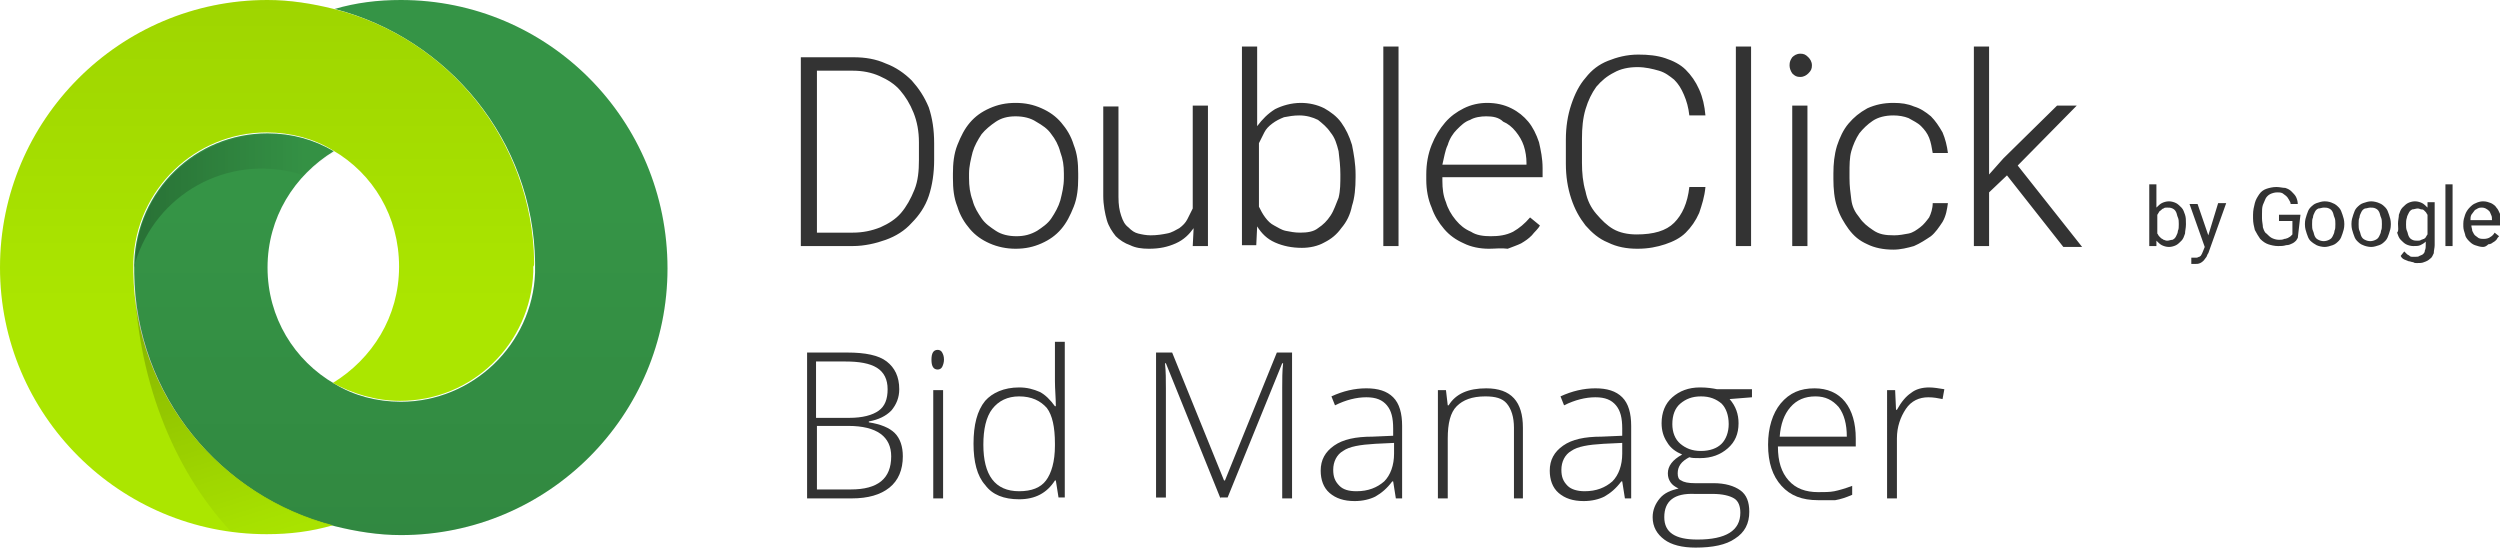 <?xml version="1.0" encoding="utf-8"?>
<!-- Generator: Adobe Illustrator 21.0.0, SVG Export Plug-In . SVG Version: 6.00 Build 0)  -->
<svg version="1.1" id="Слой_1" xmlns="http://www.w3.org/2000/svg" xmlns:xlink="http://www.w3.org/1999/xlink" x="0px" y="0px"
	 viewBox="0 0 279.4 61.2" enable-background="new 0 0 279.4 61.2" xml:space="preserve">
<g>
	<path fill="#333333" d="M89.5,27.5V6.4h5.9c1.3,0,2.5,0.2,3.6,0.7c1.1,0.4,2.1,1.1,2.9,1.9c0.8,0.9,1.4,1.8,1.9,3
		c0.4,1.2,0.6,2.5,0.6,4v1.9c0,1.4-0.2,2.8-0.6,4c-0.4,1.2-1.1,2.2-1.9,3c-0.8,0.9-1.8,1.5-2.9,1.9c-1.1,0.4-2.4,0.7-3.7,0.7
		L89.5,27.5L89.5,27.5L89.5,27.5L89.5,27.5z M91.3,7.9V26h4c1.1,0,2.1-0.2,3.1-0.6c0.9-0.4,1.7-0.9,2.3-1.6c0.6-0.7,1.1-1.6,1.5-2.6
		c0.4-1,0.5-2.1,0.5-3.3v-2c0-1.2-0.2-2.3-0.6-3.3c-0.4-1-0.9-1.8-1.5-2.5c-0.6-0.7-1.4-1.2-2.3-1.6c-0.9-0.4-1.9-0.6-3-0.6
		L91.3,7.9L91.3,7.9L91.3,7.9L91.3,7.9z M106.5,19.4c0-1.1,0.1-2.2,0.5-3.2c0.4-1,0.8-1.8,1.4-2.5c0.6-0.7,1.3-1.2,2.2-1.6
		c0.9-0.4,1.8-0.6,2.9-0.6c1.1,0,2,0.2,2.9,0.6c0.9,0.4,1.6,0.9,2.2,1.6c0.6,0.7,1.1,1.5,1.4,2.5c0.4,1,0.5,2,0.5,3.2v0.5
		c0,1.1-0.1,2.2-0.5,3.2c-0.4,1-0.8,1.8-1.4,2.5c-0.6,0.7-1.3,1.2-2.2,1.6c-0.9,0.4-1.8,0.6-2.9,0.6c-1,0-2-0.2-2.9-0.6
		c-0.9-0.4-1.6-0.9-2.2-1.6c-0.6-0.7-1.1-1.5-1.4-2.5c-0.4-1-0.5-2-0.5-3.2L106.5,19.4L106.5,19.4z M108.3,19.9
		c0,0.9,0.1,1.7,0.4,2.5c0.2,0.8,0.6,1.4,1,2c0.4,0.6,1,1,1.6,1.4c0.6,0.4,1.4,0.6,2.3,0.6c0.9,0,1.6-0.2,2.3-0.6
		c0.6-0.4,1.2-0.8,1.6-1.4c0.4-0.6,0.8-1.3,1-2c0.2-0.8,0.4-1.6,0.4-2.5v-0.5c0-0.9-0.1-1.6-0.4-2.4c-0.2-0.8-0.6-1.5-1-2
		c-0.4-0.6-1-1-1.7-1.4c-0.6-0.4-1.4-0.6-2.3-0.6c-0.9,0-1.6,0.2-2.2,0.6c-0.6,0.4-1.2,0.9-1.6,1.4c-0.4,0.6-0.8,1.3-1,2
		c-0.2,0.8-0.4,1.6-0.4,2.4L108.3,19.9L108.3,19.9z M133.4,25.5c-0.5,0.7-1.1,1.3-2,1.7c-0.9,0.4-1.8,0.6-3,0.6
		c-0.8,0-1.5-0.1-2.1-0.4c-0.6-0.2-1.2-0.6-1.6-1c-0.4-0.5-0.8-1.1-1-1.8c-0.2-0.7-0.4-1.7-0.4-2.7v-10h1.7v10.1
		c0,0.9,0.1,1.5,0.3,2.1c0.2,0.6,0.4,1,0.8,1.3c0.4,0.4,0.7,0.6,1.1,0.7c0.4,0.1,0.9,0.2,1.4,0.2c0.7,0,1.3-0.1,1.8-0.2
		c0.6-0.1,1-0.4,1.4-0.6c0.4-0.3,0.7-0.6,0.9-1c0.2-0.4,0.4-0.8,0.6-1.2V11.8h1.7v15.7h-1.7L133.4,25.5z M151.5,19.8
		c0,1.2-0.1,2.3-0.4,3.2c-0.2,1-0.6,1.8-1.2,2.5c-0.5,0.7-1.1,1.2-1.9,1.6c-0.7,0.4-1.6,0.6-2.5,0.6c-1.1,0-2.1-0.2-3-0.6
		c-0.9-0.4-1.5-1-2-1.8l-0.1,2.1h-1.6V5.2h1.7v8.9c0.6-0.8,1.2-1.4,2-1.9c0.8-0.4,1.8-0.7,2.9-0.7c0.9,0,1.8,0.2,2.6,0.6
		c0.7,0.4,1.4,0.9,1.9,1.6c0.5,0.7,0.9,1.5,1.2,2.5c0.2,1,0.4,2.1,0.4,3.3L151.5,19.8L151.5,19.8L151.5,19.8L151.5,19.8z
		 M149.8,19.5c0-0.9-0.1-1.8-0.2-2.6c-0.2-0.8-0.4-1.5-0.9-2.1c-0.4-0.6-0.9-1-1.4-1.4c-0.6-0.3-1.3-0.5-2.1-0.5
		c-0.6,0-1.2,0.1-1.7,0.2c-0.5,0.2-0.9,0.4-1.3,0.7c-0.4,0.3-0.7,0.6-0.9,1c-0.2,0.4-0.4,0.8-0.6,1.2v7.1c0.2,0.4,0.4,0.8,0.7,1.2
		c0.3,0.4,0.6,0.7,1,0.9c0.4,0.2,0.8,0.5,1.3,0.6c0.5,0.1,1,0.2,1.6,0.2c0.8,0,1.5-0.1,2-0.5c0.6-0.4,1-0.8,1.4-1.4
		c0.4-0.6,0.6-1.3,0.9-2c0.2-0.8,0.2-1.6,0.2-2.6L149.8,19.5z M156.3,27.5h-1.7V5.2h1.7V27.5z M166.4,27.8c-1,0-2-0.2-2.8-0.6
		c-0.9-0.4-1.6-0.9-2.2-1.6c-0.6-0.7-1.1-1.5-1.4-2.4c-0.4-0.9-0.6-2-0.6-3.1v-0.6c0-1.2,0.2-2.3,0.6-3.3c0.4-1,0.9-1.8,1.5-2.5
		c0.6-0.7,1.3-1.2,2.1-1.6c0.8-0.4,1.7-0.6,2.6-0.6c1,0,1.9,0.2,2.7,0.6c0.8,0.4,1.4,0.9,1.9,1.5c0.5,0.6,0.9,1.4,1.2,2.3
		c0.2,0.9,0.4,1.8,0.4,2.9v1h-11.2v0.4c0,0.9,0.1,1.7,0.4,2.4c0.2,0.7,0.6,1.4,1.1,2c0.5,0.6,1,1,1.7,1.3c0.6,0.4,1.4,0.5,2.2,0.5
		c0.9,0,1.7-0.1,2.5-0.5c0.7-0.4,1.3-0.9,1.9-1.6l1.1,0.9c-0.2,0.4-0.6,0.7-0.9,1.1c-0.4,0.4-0.7,0.6-1.2,0.9
		c-0.4,0.2-1,0.4-1.5,0.6C167.8,27.7,167.1,27.8,166.4,27.8z M166.1,13c-0.6,0-1.3,0.1-1.8,0.4c-0.6,0.2-1,0.6-1.5,1.1
		c-0.4,0.4-0.8,1-1,1.7c-0.3,0.6-0.4,1.4-0.6,2.2h9.4v-0.2c0-0.6-0.1-1.3-0.3-1.9c-0.2-0.6-0.5-1.1-0.9-1.6
		c-0.4-0.5-0.9-0.9-1.4-1.1C167.5,13.1,166.8,13,166.1,13z M190.6,20.9c-0.1,1.1-0.4,2-0.7,2.9c-0.4,0.9-0.9,1.6-1.5,2.2
		c-0.6,0.6-1.4,1-2.3,1.3c-0.9,0.3-1.9,0.5-3.1,0.5c-1.2,0-2.3-0.2-3.3-0.7c-1-0.4-1.8-1.1-2.5-1.9c-0.7-0.9-1.2-1.8-1.6-3
		c-0.4-1.2-0.6-2.5-0.6-3.9v-2.7c0-1.4,0.2-2.7,0.6-3.9c0.4-1.2,0.9-2.2,1.6-3c0.7-0.9,1.5-1.5,2.5-1.9c1-0.4,2.1-0.7,3.4-0.7
		c1.1,0,2.1,0.1,3,0.4c0.9,0.3,1.7,0.7,2.3,1.3c0.6,0.6,1.1,1.3,1.5,2.2c0.4,0.9,0.6,1.8,0.7,2.9h-1.8c-0.1-0.9-0.3-1.6-0.6-2.3
		c-0.3-0.7-0.6-1.2-1.1-1.7c-0.5-0.4-1-0.8-1.7-1c-0.7-0.2-1.5-0.4-2.4-0.4c-1,0-1.9,0.2-2.6,0.6c-0.8,0.4-1.4,0.9-2,1.6
		c-0.5,0.7-0.9,1.5-1.2,2.5c-0.3,1-0.4,2.1-0.4,3.3v2.7c0,1.1,0.1,2.2,0.4,3.2c0.2,1,0.6,1.8,1.2,2.5c0.6,0.7,1.2,1.3,1.9,1.7
		c0.7,0.4,1.6,0.6,2.6,0.6c1.9,0,3.3-0.4,4.2-1.3c0.9-0.9,1.5-2.2,1.7-4L190.6,20.9L190.6,20.9L190.6,20.9z M195.7,27.5H194V5.2h1.7
		V27.5z M200,7.3c0-0.4,0.1-0.6,0.3-0.9c0.2-0.2,0.5-0.4,0.9-0.4c0.4,0,0.6,0.1,0.9,0.4c0.2,0.2,0.4,0.5,0.4,0.9
		c0,0.4-0.1,0.6-0.4,0.9c-0.2,0.2-0.5,0.4-0.9,0.4c-0.4,0-0.6-0.1-0.9-0.4C200.1,7.9,200,7.6,200,7.3z M202,27.5h-1.7V11.8h1.7V27.5
		z M211.7,26.3c0.5,0,1.1-0.1,1.6-0.2c0.5-0.1,0.9-0.4,1.3-0.7c0.4-0.3,0.7-0.7,1-1.1c0.2-0.4,0.4-1,0.4-1.6h1.7
		c-0.1,0.7-0.2,1.4-0.6,2.1c-0.4,0.6-0.8,1.2-1.3,1.6c-0.6,0.4-1.2,0.8-1.9,1.1c-0.7,0.2-1.5,0.4-2.3,0.4c-1.1,0-2.1-0.2-2.9-0.6
		c-0.9-0.4-1.5-0.9-2.1-1.7c-0.5-0.7-1-1.5-1.3-2.5c-0.3-0.9-0.4-2-0.4-3.1v-0.6c0-1.1,0.1-2.1,0.4-3.1c0.3-0.9,0.7-1.8,1.3-2.5
		c0.6-0.7,1.2-1.2,2.1-1.7c0.9-0.4,1.8-0.6,2.9-0.6c0.9,0,1.6,0.1,2.3,0.4c0.7,0.2,1.3,0.6,1.9,1.1c0.5,0.5,0.9,1.1,1.3,1.8
		c0.3,0.7,0.5,1.5,0.6,2.3H216c-0.1-0.6-0.2-1.2-0.4-1.7c-0.2-0.5-0.5-0.9-0.9-1.3c-0.4-0.4-0.9-0.6-1.4-0.9
		c-0.5-0.2-1.1-0.3-1.7-0.3c-0.9,0-1.7,0.2-2.3,0.6c-0.6,0.4-1.1,0.9-1.5,1.4c-0.4,0.6-0.7,1.3-0.9,2c-0.2,0.7-0.2,1.6-0.2,2.4v0.6
		c0,0.9,0.1,1.6,0.2,2.4c0.1,0.8,0.4,1.4,0.9,2c0.4,0.6,0.9,1,1.5,1.4C210,26.2,210.7,26.3,211.7,26.3L211.7,26.3z M224.3,19.6
		l-2,1.9v6h-1.7V5.2h1.7v14.3l1.6-1.8l6-5.9h2.2l-6.6,6.7l7.2,9.1h-2.1L224.3,19.6z"/>
	<g>
		<path fill="#369647" d="M44.8,0c-2.6,0-5,0.3-7.4,1c12.7,3.3,22.2,14.7,22.4,28.3v1.2c-0.3,8-7,14.4-15,14.4c-2.7,0-5.3-0.7-7.4-2
			c-4.5-2.6-7.5-7.4-7.5-13s3-10.3,7.4-13c-2.2-1.3-4.7-2-7.4-2c-8.1,0-14.6,6.4-14.9,14.4v1.2c0.2,13.7,9.7,25.1,22.4,28.3
			c2.4,0.6,4.9,1,7.4,1c16.5,0,29.8-13.4,29.8-29.8C74.6,13.4,61.3,0,44.8,0L44.8,0z"/>
		<path fill="#AEEA00" d="M59.7,29.3C59.5,15.6,50,4.2,37.3,1c-2.4-0.6-4.9-1-7.4-1C13.4,0,0,13.4,0,29.9
			c0,16.5,13.4,29.8,29.8,29.8c2.6,0,5-0.3,7.4-1c-12.6-3.3-22.1-14.6-22.3-28.3v-1.2c0.3-8,6.9-14.4,14.9-14.4c2.7,0,5.3,0.7,7.4,2
			c4.5,2.6,7.4,7.4,7.4,13c0,5.6-3,10.3-7.4,13c2.2,1.2,4.8,2,7.5,2c8.1,0,14.6-6.4,14.9-14.4v-0.6C59.7,29.7,59.7,29.5,59.7,29.3z"
			/>
		
			<linearGradient id="SVGID_1_" gradientUnits="userSpaceOnUse" x1="-465.804" y1="140.805" x2="-465.804" y2="173.852" gradientTransform="matrix(1.8 0 0 1.8 868.283 -253.277)">
			<stop  offset="0" style="stop-color:#000000;stop-opacity:0.6"/>
			<stop  offset="0.6" style="stop-color:#000000;stop-opacity:0.1"/>
		</linearGradient>
		<path opacity="0.15" fill="url(#SVGID_1_)" enable-background="new    " d="M59.7,29.3C59.5,15.6,50,4.2,37.3,1
			c-2.4-0.6-4.9-1-7.4-1C13.4,0,0,13.4,0,29.9c0,16.5,13.4,29.8,29.8,29.8c2.6,0,5-0.3,7.4-1c-12.6-3.3-22.1-14.6-22.3-28.3v-1.2
			c0.3-8,6.9-14.4,14.9-14.4c2.7,0,5.3,0.7,7.4,2c4.5,2.6,7.4,7.4,7.4,13c0,5.6-3,10.3-7.4,13c2.2,1.2,4.8,2,7.5,2
			c8.1,0,14.6-6.4,14.9-14.4v-0.6C59.7,29.7,59.7,29.5,59.7,29.3z"/>
		
			<linearGradient id="SVGID_2_" gradientUnits="userSpaceOnUse" x1="-457.473" y1="173.695" x2="-457.473" y2="140.677" gradientTransform="matrix(1.8 0 0 1.8 868.283 -253.277)">
			<stop  offset="0" style="stop-color:#000000;stop-opacity:0.6"/>
			<stop  offset="0.6" style="stop-color:#000000;stop-opacity:0.1"/>
		</linearGradient>
		<path opacity="0.15" fill="url(#SVGID_2_)" enable-background="new    " d="M44.8,0c-2.6,0-5,0.3-7.4,1
			c12.7,3.3,22.2,14.7,22.4,28.3v1.2c-0.3,8-7,14.4-15,14.4c-2.7,0-5.3-0.7-7.4-2c-4.5-2.6-7.5-7.4-7.5-13s3-10.3,7.4-13
			c-2.2-1.3-4.7-2-7.4-2c-8.1,0-14.6,6.4-14.9,14.4v1.2c0.2,13.7,9.7,25.1,22.4,28.3c2.4,0.6,4.9,1,7.4,1
			c16.5,0,29.8-13.4,29.8-29.8C74.6,13.4,61.3,0,44.8,0L44.8,0z"/>
		
			<linearGradient id="SVGID_3_" gradientUnits="userSpaceOnUse" x1="-470.029" y1="160.425" x2="-464.402" y2="178.518" gradientTransform="matrix(1.8 0 0 1.8 868.283 -253.277)">
			<stop  offset="0" style="stop-color:#000000;stop-opacity:0.5"/>
			<stop  offset="0.75" style="stop-color:#000000;stop-opacity:3.000000e-02"/>
		</linearGradient>
		<path opacity="0.4" fill="url(#SVGID_3_)" enable-background="new    " d="M37.3,58.7C24.7,55.5,15.2,44.1,15,30.4v-0.1v0.2
			c0.2,11.6,4.3,21.9,10.8,28.9c1.4,0.2,2.7,0.3,4.1,0.3C32.4,59.7,35,59.4,37.3,58.7z"/>
		
			<linearGradient id="SVGID_4_" gradientUnits="userSpaceOnUse" x1="-473.388" y1="153.163" x2="-457.128" y2="153.163" gradientTransform="matrix(1.8 0 0 1.8 868.283 -253.277)">
			<stop  offset="0" style="stop-color:#000000;stop-opacity:0.9"/>
			<stop  offset="0.6" style="stop-color:#000000;stop-opacity:0.1"/>
		</linearGradient>
		<path opacity="0.25" fill="url(#SVGID_4_)" enable-background="new    " d="M15.1,29.4c2.3-7.7,10.3-12.2,18.2-10
			c0.2,0.1,0.6,0.2,0.8,0.2c1-1,2.1-1.9,3.3-2.6c-2.2-1.3-4.7-2-7.4-2C21.9,15,15.3,21.4,15.1,29.4l0,0.5C15,29.7,15,29.5,15.1,29.4
			z"/>
	</g>
	<g>
		<path fill="#333333" d="M244.3,25.1c0,0.4-0.1,0.7-0.1,1c-0.1,0.3-0.2,0.6-0.4,0.8c-0.2,0.2-0.4,0.4-0.6,0.5
			c-0.2,0.1-0.5,0.2-0.8,0.2c-0.3,0-0.6-0.1-0.8-0.2c-0.2-0.1-0.4-0.3-0.6-0.5l0,0.6h-0.8v-6.9h0.8v2.6c0.2-0.2,0.4-0.4,0.6-0.5
			c0.2-0.1,0.5-0.2,0.8-0.2c0.3,0,0.6,0.1,0.8,0.2c0.2,0.1,0.4,0.3,0.6,0.5c0.2,0.2,0.3,0.5,0.4,0.8c0.1,0.3,0.1,0.6,0.1,1
			L244.3,25.1L244.3,25.1L244.3,25.1z M243.5,25c0-0.2,0-0.5-0.1-0.7c-0.1-0.2-0.1-0.4-0.2-0.6c-0.1-0.2-0.2-0.3-0.4-0.4
			c-0.2-0.1-0.4-0.1-0.6-0.1c-0.2,0-0.3,0-0.4,0.1c-0.1,0-0.2,0.1-0.3,0.2c-0.1,0.1-0.2,0.1-0.2,0.2c-0.1,0.1-0.1,0.2-0.2,0.3v2.1
			c0.1,0.1,0.1,0.2,0.2,0.3l0.2,0.2c0.1,0.1,0.2,0.1,0.3,0.2c0.1,0,0.2,0.1,0.4,0.1c0.2,0,0.4-0.1,0.6-0.1c0.2-0.1,0.3-0.2,0.4-0.4
			c0.1-0.2,0.2-0.4,0.2-0.6c0.1-0.2,0.1-0.4,0.1-0.7L243.5,25L243.5,25z M246.8,26.3l1.1-3.6h0.9l-2,5.6c-0.1,0.1-0.1,0.2-0.2,0.4
			c-0.1,0.1-0.2,0.3-0.3,0.4c-0.1,0.1-0.2,0.2-0.4,0.3c-0.2,0.1-0.4,0.1-0.6,0.1h-0.1c-0.1,0-0.1,0-0.1,0c-0.1,0-0.1,0-0.1,0
			c0,0-0.1,0-0.1,0v-0.7h0.2c0.1,0,0.3,0,0.4,0c0.1,0,0.2-0.1,0.3-0.1c0.1-0.1,0.2-0.1,0.2-0.2c0.1-0.1,0.1-0.2,0.2-0.4l0.2-0.5
			l-1.7-4.8h0.9L246.8,26.3L246.8,26.3z M256.8,26.6c-0.1,0.1-0.1,0.2-0.2,0.3c-0.1,0.1-0.2,0.2-0.4,0.3c-0.2,0.1-0.4,0.2-0.7,0.2
			c-0.3,0.1-0.6,0.1-0.9,0.1c-0.4,0-0.8-0.1-1.1-0.2c-0.3-0.1-0.6-0.3-0.9-0.6c-0.2-0.3-0.4-0.6-0.6-1c-0.1-0.4-0.2-0.8-0.2-1.3V24
			c0-0.5,0.1-0.9,0.2-1.3c0.1-0.4,0.3-0.7,0.5-1c0.2-0.3,0.5-0.5,0.8-0.6c0.3-0.1,0.7-0.2,1.1-0.2c0.4,0,0.7,0.1,1,0.1
			c0.3,0.1,0.5,0.2,0.7,0.4c0.2,0.2,0.4,0.4,0.5,0.6c0.1,0.2,0.2,0.5,0.2,0.8H256c0-0.2-0.1-0.3-0.2-0.5c-0.1-0.2-0.2-0.3-0.3-0.4
			c-0.1-0.1-0.3-0.2-0.4-0.3c-0.2-0.1-0.4-0.1-0.6-0.1c-0.3,0-0.6,0.1-0.8,0.2c-0.2,0.1-0.4,0.3-0.5,0.5c-0.1,0.2-0.2,0.5-0.3,0.7
			c-0.1,0.3-0.1,0.6-0.1,1v0.5c0,0.4,0.1,0.7,0.1,1c0.1,0.3,0.2,0.6,0.4,0.7c0.2,0.2,0.4,0.4,0.6,0.5c0.2,0.1,0.5,0.2,0.8,0.2
			c0.2,0,0.4,0,0.6-0.1c0.2,0,0.3-0.1,0.4-0.1c0.1-0.1,0.2-0.1,0.3-0.2c0.1-0.1,0.1-0.1,0.2-0.2v-1.5h-1.5v-0.7h2.4L256.8,26.6
			L256.8,26.6L256.8,26.6z M257.6,25c0-0.4,0.1-0.7,0.2-1c0.1-0.3,0.2-0.6,0.4-0.8c0.2-0.2,0.4-0.4,0.7-0.5c0.3-0.1,0.6-0.2,0.9-0.2
			c0.4,0,0.7,0.1,0.9,0.2c0.3,0.1,0.5,0.3,0.7,0.5c0.2,0.2,0.3,0.5,0.4,0.8c0.1,0.3,0.2,0.6,0.2,1v0.1c0,0.4-0.1,0.7-0.2,1
			c-0.1,0.3-0.2,0.6-0.4,0.8c-0.2,0.2-0.4,0.4-0.7,0.5c-0.3,0.1-0.6,0.2-0.9,0.2c-0.3,0-0.7-0.1-0.9-0.2c-0.2-0.1-0.5-0.3-0.7-0.5
			c-0.2-0.2-0.3-0.5-0.4-0.8c-0.1-0.3-0.2-0.6-0.2-1L257.6,25L257.6,25L257.6,25z M258.4,25.1c0,0.2,0,0.5,0.1,0.7
			c0.1,0.2,0.1,0.4,0.2,0.6c0.1,0.2,0.2,0.3,0.4,0.4c0.4,0.2,0.8,0.2,1.2,0c0.2-0.1,0.3-0.2,0.4-0.4c0.1-0.2,0.2-0.4,0.2-0.6
			c0.1-0.2,0.1-0.4,0.1-0.7V25c0-0.2,0-0.5-0.1-0.7c-0.1-0.2-0.1-0.4-0.2-0.6c-0.1-0.2-0.2-0.3-0.4-0.4c-0.2-0.1-0.4-0.1-0.6-0.1
			c-0.2,0-0.4,0.1-0.6,0.1c-0.2,0.1-0.3,0.2-0.4,0.4c-0.1,0.2-0.2,0.4-0.2,0.6c-0.1,0.2-0.1,0.4-0.1,0.7V25.1z M262.8,25
			c0-0.4,0.1-0.7,0.2-1c0.1-0.3,0.2-0.6,0.4-0.8c0.2-0.2,0.4-0.4,0.7-0.5c0.3-0.1,0.6-0.2,0.9-0.2c0.3,0,0.7,0.1,0.9,0.2
			c0.3,0.1,0.5,0.3,0.7,0.5c0.2,0.2,0.3,0.5,0.4,0.8c0.1,0.3,0.2,0.6,0.2,1v0.1c0,0.4-0.1,0.7-0.2,1c-0.1,0.3-0.2,0.6-0.4,0.8
			c-0.2,0.2-0.4,0.4-0.7,0.5c-0.3,0.1-0.6,0.2-0.9,0.2c-0.3,0-0.7-0.1-0.9-0.2c-0.3-0.1-0.5-0.3-0.7-0.5c-0.2-0.2-0.3-0.5-0.4-0.8
			c-0.1-0.3-0.2-0.6-0.2-1L262.8,25L262.8,25L262.8,25z M263.6,25.1c0,0.2,0,0.5,0.1,0.7c0.1,0.2,0.1,0.4,0.2,0.6
			c0.1,0.2,0.2,0.3,0.4,0.4c0.4,0.2,0.8,0.2,1.2,0c0.2-0.1,0.3-0.2,0.4-0.4c0.1-0.2,0.2-0.4,0.2-0.6c0.1-0.2,0.1-0.4,0.1-0.7V25
			c0-0.2,0-0.5-0.1-0.7c-0.1-0.2-0.1-0.4-0.2-0.6c-0.1-0.2-0.2-0.3-0.4-0.4c-0.2-0.1-0.4-0.1-0.6-0.1s-0.4,0.1-0.6,0.1
			c-0.2,0.1-0.3,0.2-0.4,0.4c-0.1,0.2-0.2,0.4-0.2,0.6c-0.1,0.2-0.1,0.4-0.1,0.7V25.1z M268,25c0-0.4,0.1-0.7,0.1-1
			c0.1-0.3,0.2-0.6,0.4-0.8c0.2-0.2,0.4-0.4,0.6-0.5c0.2-0.1,0.5-0.2,0.8-0.2s0.6,0.1,0.8,0.2c0.2,0.1,0.4,0.3,0.6,0.5l0-0.6h0.8
			v4.8c0,0.3-0.1,0.6-0.1,0.9c-0.1,0.2-0.2,0.5-0.4,0.6c-0.2,0.2-0.4,0.3-0.7,0.4c-0.2,0.1-0.5,0.1-0.8,0.1c-0.1,0-0.3,0-0.4-0.1
			c-0.2,0-0.3-0.1-0.5-0.1c-0.2-0.1-0.3-0.1-0.5-0.2c-0.2-0.1-0.3-0.2-0.4-0.4l0.4-0.5c0.1,0.1,0.2,0.2,0.3,0.3
			c0.1,0.1,0.2,0.1,0.3,0.2c0.1,0.1,0.2,0.1,0.3,0.1c0.1,0,0.2,0,0.3,0c0.2,0,0.4,0,0.5-0.1c0.2-0.1,0.3-0.1,0.4-0.2
			c0.1-0.1,0.2-0.2,0.2-0.4c0.1-0.2,0.1-0.4,0.1-0.6V27c-0.2,0.2-0.4,0.3-0.6,0.4c-0.2,0.1-0.5,0.1-0.8,0.1c-0.3,0-0.6-0.1-0.8-0.2
			c-0.2-0.1-0.4-0.3-0.6-0.5c-0.2-0.2-0.3-0.5-0.4-0.8C268.1,25.8,268,25.4,268,25L268,25z M268.9,25.1c0,0.2,0,0.5,0.1,0.7
			c0.1,0.2,0.1,0.4,0.2,0.6c0.1,0.2,0.2,0.3,0.4,0.4c0.2,0.1,0.4,0.1,0.6,0.1c0.1,0,0.3,0,0.4-0.1c0.1,0,0.2-0.1,0.3-0.1
			c0.1-0.1,0.2-0.1,0.2-0.2c0.1-0.1,0.1-0.2,0.2-0.3V24c-0.1-0.1-0.1-0.2-0.2-0.3c-0.1-0.1-0.2-0.2-0.2-0.2
			c-0.1-0.1-0.2-0.1-0.3-0.1c-0.1,0-0.2-0.1-0.4-0.1c-0.2,0-0.4,0.1-0.6,0.1c-0.2,0.1-0.3,0.2-0.4,0.4c-0.1,0.2-0.2,0.4-0.2,0.5
			C268.9,24.6,268.9,24.8,268.9,25.1L268.9,25.1L268.9,25.1z M274.1,27.5h-0.8v-6.9h0.8V27.5z M277.5,27.6c-0.3,0-0.6-0.1-0.9-0.2
			c-0.3-0.1-0.5-0.3-0.7-0.5c-0.2-0.2-0.4-0.5-0.4-0.7c-0.1-0.3-0.2-0.6-0.2-0.9V25c0-0.4,0.1-0.7,0.2-1c0.1-0.3,0.3-0.6,0.5-0.8
			c0.2-0.2,0.4-0.4,0.7-0.5c0.2-0.1,0.5-0.2,0.8-0.2c0.4,0,0.6,0.1,0.9,0.2c0.2,0.1,0.5,0.3,0.6,0.5c0.2,0.2,0.3,0.5,0.4,0.7
			c0.1,0.3,0.1,0.6,0.1,0.9v0.4h-3.3c0,0.2,0.1,0.4,0.1,0.6c0.1,0.2,0.2,0.4,0.3,0.5c0.1,0.1,0.3,0.2,0.4,0.3
			c0.2,0.1,0.4,0.1,0.6,0.1c0.3,0,0.6-0.1,0.7-0.2c0.2-0.1,0.4-0.3,0.5-0.5l0.5,0.4c-0.1,0.1-0.2,0.2-0.3,0.4
			c-0.1,0.1-0.2,0.2-0.4,0.3c-0.1,0.1-0.3,0.2-0.5,0.2C277.9,27.5,277.7,27.6,277.5,27.6L277.5,27.6z M277.4,23.2
			c-0.2,0-0.3,0-0.5,0.1c-0.1,0.1-0.3,0.1-0.4,0.3c-0.1,0.1-0.2,0.3-0.3,0.4c-0.1,0.2-0.1,0.4-0.1,0.6h2.4v-0.1c0-0.2,0-0.3-0.1-0.5
			c-0.1-0.2-0.1-0.3-0.2-0.4c-0.1-0.1-0.2-0.2-0.4-0.3C277.8,23.3,277.6,23.2,277.4,23.2L277.4,23.2z"/>
	</g>
	<g>
		<path fill="#333333" d="M90.2,39.4h4.5c2,0,3.5,0.3,4.4,1s1.4,1.7,1.4,3.1c0,0.9-0.3,1.7-0.9,2.4c-0.6,0.6-1.4,1-2.5,1.2v0.1
			c1.3,0.2,2.3,0.6,2.9,1.2c0.6,0.6,0.9,1.5,0.9,2.6c0,1.5-0.5,2.7-1.5,3.5c-1,0.8-2.4,1.2-4.2,1.2h-5V39.4z M91.3,46.7h3.6
			c1.5,0,2.6-0.3,3.3-0.8c0.7-0.5,1-1.3,1-2.4s-0.4-1.9-1.2-2.4c-0.8-0.5-2-0.7-3.5-0.7h-3.3V46.7z M91.3,47.7v7h3.8
			c3,0,4.5-1.2,4.5-3.7c0-2.2-1.6-3.4-4.8-3.4H91.3z"/>
		<path fill="#333333" d="M104.1,40.2c0-0.7,0.2-1.1,0.7-1.1c0.2,0,0.4,0.1,0.5,0.3s0.2,0.4,0.2,0.8c0,0.3-0.1,0.6-0.2,0.8
			s-0.3,0.3-0.5,0.3C104.3,41.3,104.1,40.9,104.1,40.2z M105.4,55.7h-1.1V43.6h1.1V55.7z"/>
		<path fill="#333333" d="M113.9,43.3c0.9,0,1.6,0.2,2.3,0.5c0.6,0.3,1.2,0.9,1.7,1.6h0.1c0-0.9-0.1-1.9-0.1-2.8v-4.4h1.1v17.4h-0.7
			l-0.3-1.9h-0.1c-0.9,1.4-2.2,2.1-4,2.1c-1.7,0-3-0.5-3.8-1.6c-0.9-1-1.3-2.6-1.3-4.6c0-2.1,0.4-3.7,1.3-4.8
			C110.9,43.9,112.2,43.3,113.9,43.3z M113.9,44.3c-1.3,0-2.3,0.5-3,1.4c-0.7,0.9-1,2.3-1,4c0,3.4,1.3,5.2,4,5.2
			c1.4,0,2.4-0.4,3-1.2s1-2.1,1-3.9v-0.2c0-1.9-0.3-3.2-0.9-4C116.3,44.8,115.3,44.3,113.9,44.3z"/>
		<path fill="#333333" d="M136.4,55.7l-6.1-15.1h-0.1c0.1,0.9,0.1,1.9,0.1,2.8v12.2h-1.1V39.4h1.8l5.8,14.3h0.1l5.8-14.3h1.7v16.3
			h-1.1V43.3c0-0.9,0-1.8,0.1-2.7h-0.1l-6.1,15H136.4z"/>
		<path fill="#333333" d="M156,55.7l-0.3-1.9h-0.1c-0.6,0.8-1.2,1.3-1.9,1.7c-0.6,0.3-1.4,0.5-2.3,0.5c-1.2,0-2.1-0.3-2.8-0.9
			c-0.7-0.6-1-1.5-1-2.5c0-1.2,0.5-2.1,1.5-2.8s2.4-1,4.3-1l2.3-0.1v-0.8c0-1.2-0.2-2-0.7-2.6c-0.5-0.6-1.2-0.9-2.3-0.9
			c-1.1,0-2.3,0.3-3.5,0.9l-0.4-1c1.3-0.6,2.6-0.9,3.9-0.9c1.3,0,2.3,0.3,3,1c0.7,0.7,1,1.8,1,3.2v8.1H156z M151.6,54.9
			c1.3,0,2.3-0.4,3.1-1.1c0.7-0.7,1.1-1.8,1.1-3.1v-1.2l-2.1,0.1c-1.7,0.1-2.9,0.3-3.6,0.8c-0.7,0.4-1.1,1.2-1.1,2.1
			c0,0.8,0.2,1.3,0.7,1.8C150.1,54.7,150.7,54.9,151.6,54.9z"/>
		<path fill="#333333" d="M169.2,55.7v-7.9c0-1.2-0.3-2.1-0.8-2.7c-0.5-0.6-1.3-0.8-2.4-0.8c-1.5,0-2.5,0.4-3.2,1.1s-1,1.9-1,3.6
			v6.7h-1.1V43.6h0.9l0.2,1.7h0.1c0.8-1.3,2.2-1.9,4.2-1.9c2.8,0,4.1,1.5,4.1,4.4v7.9H169.2z"/>
		<path fill="#333333" d="M181.6,55.7l-0.3-1.9h-0.1c-0.6,0.8-1.2,1.3-1.9,1.7c-0.6,0.3-1.4,0.5-2.3,0.5c-1.2,0-2.1-0.3-2.8-0.9
			c-0.7-0.6-1-1.5-1-2.5c0-1.2,0.5-2.1,1.5-2.8s2.4-1,4.3-1l2.3-0.1v-0.8c0-1.2-0.2-2-0.7-2.6c-0.5-0.6-1.2-0.9-2.3-0.9
			c-1.1,0-2.3,0.3-3.5,0.9l-0.4-1c1.3-0.6,2.6-0.9,3.9-0.9c1.3,0,2.3,0.3,3,1c0.7,0.7,1,1.8,1,3.2v8.1H181.6z M177.1,54.9
			c1.3,0,2.3-0.4,3.1-1.1c0.7-0.7,1.1-1.8,1.1-3.1v-1.2l-2.1,0.1c-1.7,0.1-2.9,0.3-3.6,0.8c-0.7,0.4-1.1,1.2-1.1,2.1
			c0,0.8,0.2,1.3,0.7,1.8C175.6,54.7,176.3,54.9,177.1,54.9z"/>
		<path fill="#333333" d="M195.8,43.6v0.8l-2.5,0.2c0.7,0.8,1,1.7,1,2.7c0,1.2-0.4,2.1-1.2,2.8c-0.8,0.7-1.8,1.1-3.1,1.1
			c-0.6,0-0.9,0-1.2-0.1c-0.4,0.2-0.8,0.5-1,0.8c-0.2,0.3-0.3,0.6-0.3,1c0,0.4,0.1,0.7,0.4,0.8c0.3,0.2,0.8,0.3,1.5,0.3h2.1
			c1.3,0,2.3,0.3,3,0.8c0.7,0.5,1,1.3,1,2.4c0,1.3-0.5,2.3-1.6,3c-1,0.7-2.5,1-4.4,1c-1.5,0-2.7-0.3-3.5-0.9s-1.3-1.4-1.3-2.5
			c0-0.8,0.3-1.5,0.8-2.1s1.2-0.9,2.1-1.1c-0.4-0.2-0.7-0.4-0.9-0.7c-0.2-0.3-0.3-0.6-0.3-1c0-0.8,0.5-1.5,1.6-2.1
			c-0.7-0.3-1.3-0.7-1.7-1.4c-0.4-0.6-0.6-1.3-0.6-2.1c0-1.2,0.4-2.2,1.2-2.9c0.8-0.7,1.8-1.1,3.1-1.1c0.8,0,1.4,0.1,1.9,0.2H195.8z
			 M186,57.8c0,1.7,1.2,2.5,3.7,2.5c3.2,0,4.8-1,4.8-3c0-0.7-0.2-1.3-0.7-1.6c-0.5-0.3-1.3-0.5-2.4-0.5h-2
			C187.1,55.1,186,56,186,57.8z M186.9,47.4c0,0.9,0.3,1.7,0.9,2.2c0.6,0.5,1.3,0.8,2.3,0.8c1,0,1.8-0.3,2.3-0.8
			c0.5-0.5,0.8-1.3,0.8-2.2c0-1-0.3-1.8-0.8-2.3c-0.6-0.5-1.3-0.8-2.3-0.8c-1,0-1.7,0.3-2.3,0.8C187.2,45.6,186.9,46.4,186.9,47.4z"
			/>
		<path fill="#333333" d="M203.2,55.9c-1.8,0-3.1-0.5-4.1-1.6c-1-1.1-1.5-2.6-1.5-4.6c0-1.9,0.5-3.5,1.4-4.6c1-1.2,2.2-1.7,3.8-1.7
			c1.4,0,2.6,0.5,3.4,1.5c0.8,1,1.2,2.4,1.2,4.1v0.9h-8.7c0,1.7,0.4,2.9,1.2,3.8c0.8,0.9,1.9,1.3,3.3,1.3c0.7,0,1.3,0,1.8-0.1
			s1.2-0.3,2-0.6v1c-0.7,0.3-1.3,0.5-1.9,0.6C204.5,55.9,203.9,55.9,203.2,55.9z M202.9,44.3c-1.2,0-2.1,0.4-2.8,1.2
			c-0.7,0.8-1.1,1.9-1.2,3.3h7.5c0-1.4-0.3-2.5-0.9-3.3C204.8,44.7,204,44.3,202.9,44.3z"/>
		<path fill="#333333" d="M215.6,43.3c0.5,0,1.1,0.1,1.7,0.2l-0.2,1.1c-0.5-0.1-1-0.2-1.6-0.2c-1,0-1.9,0.4-2.5,1.3s-1,2-1,3.3v6.7
			h-1.1V43.6h0.9l0.1,2.2h0.1c0.5-0.9,1-1.5,1.6-1.9C214.1,43.5,214.8,43.3,215.6,43.3z"/>
	</g>
</g>
</svg>
